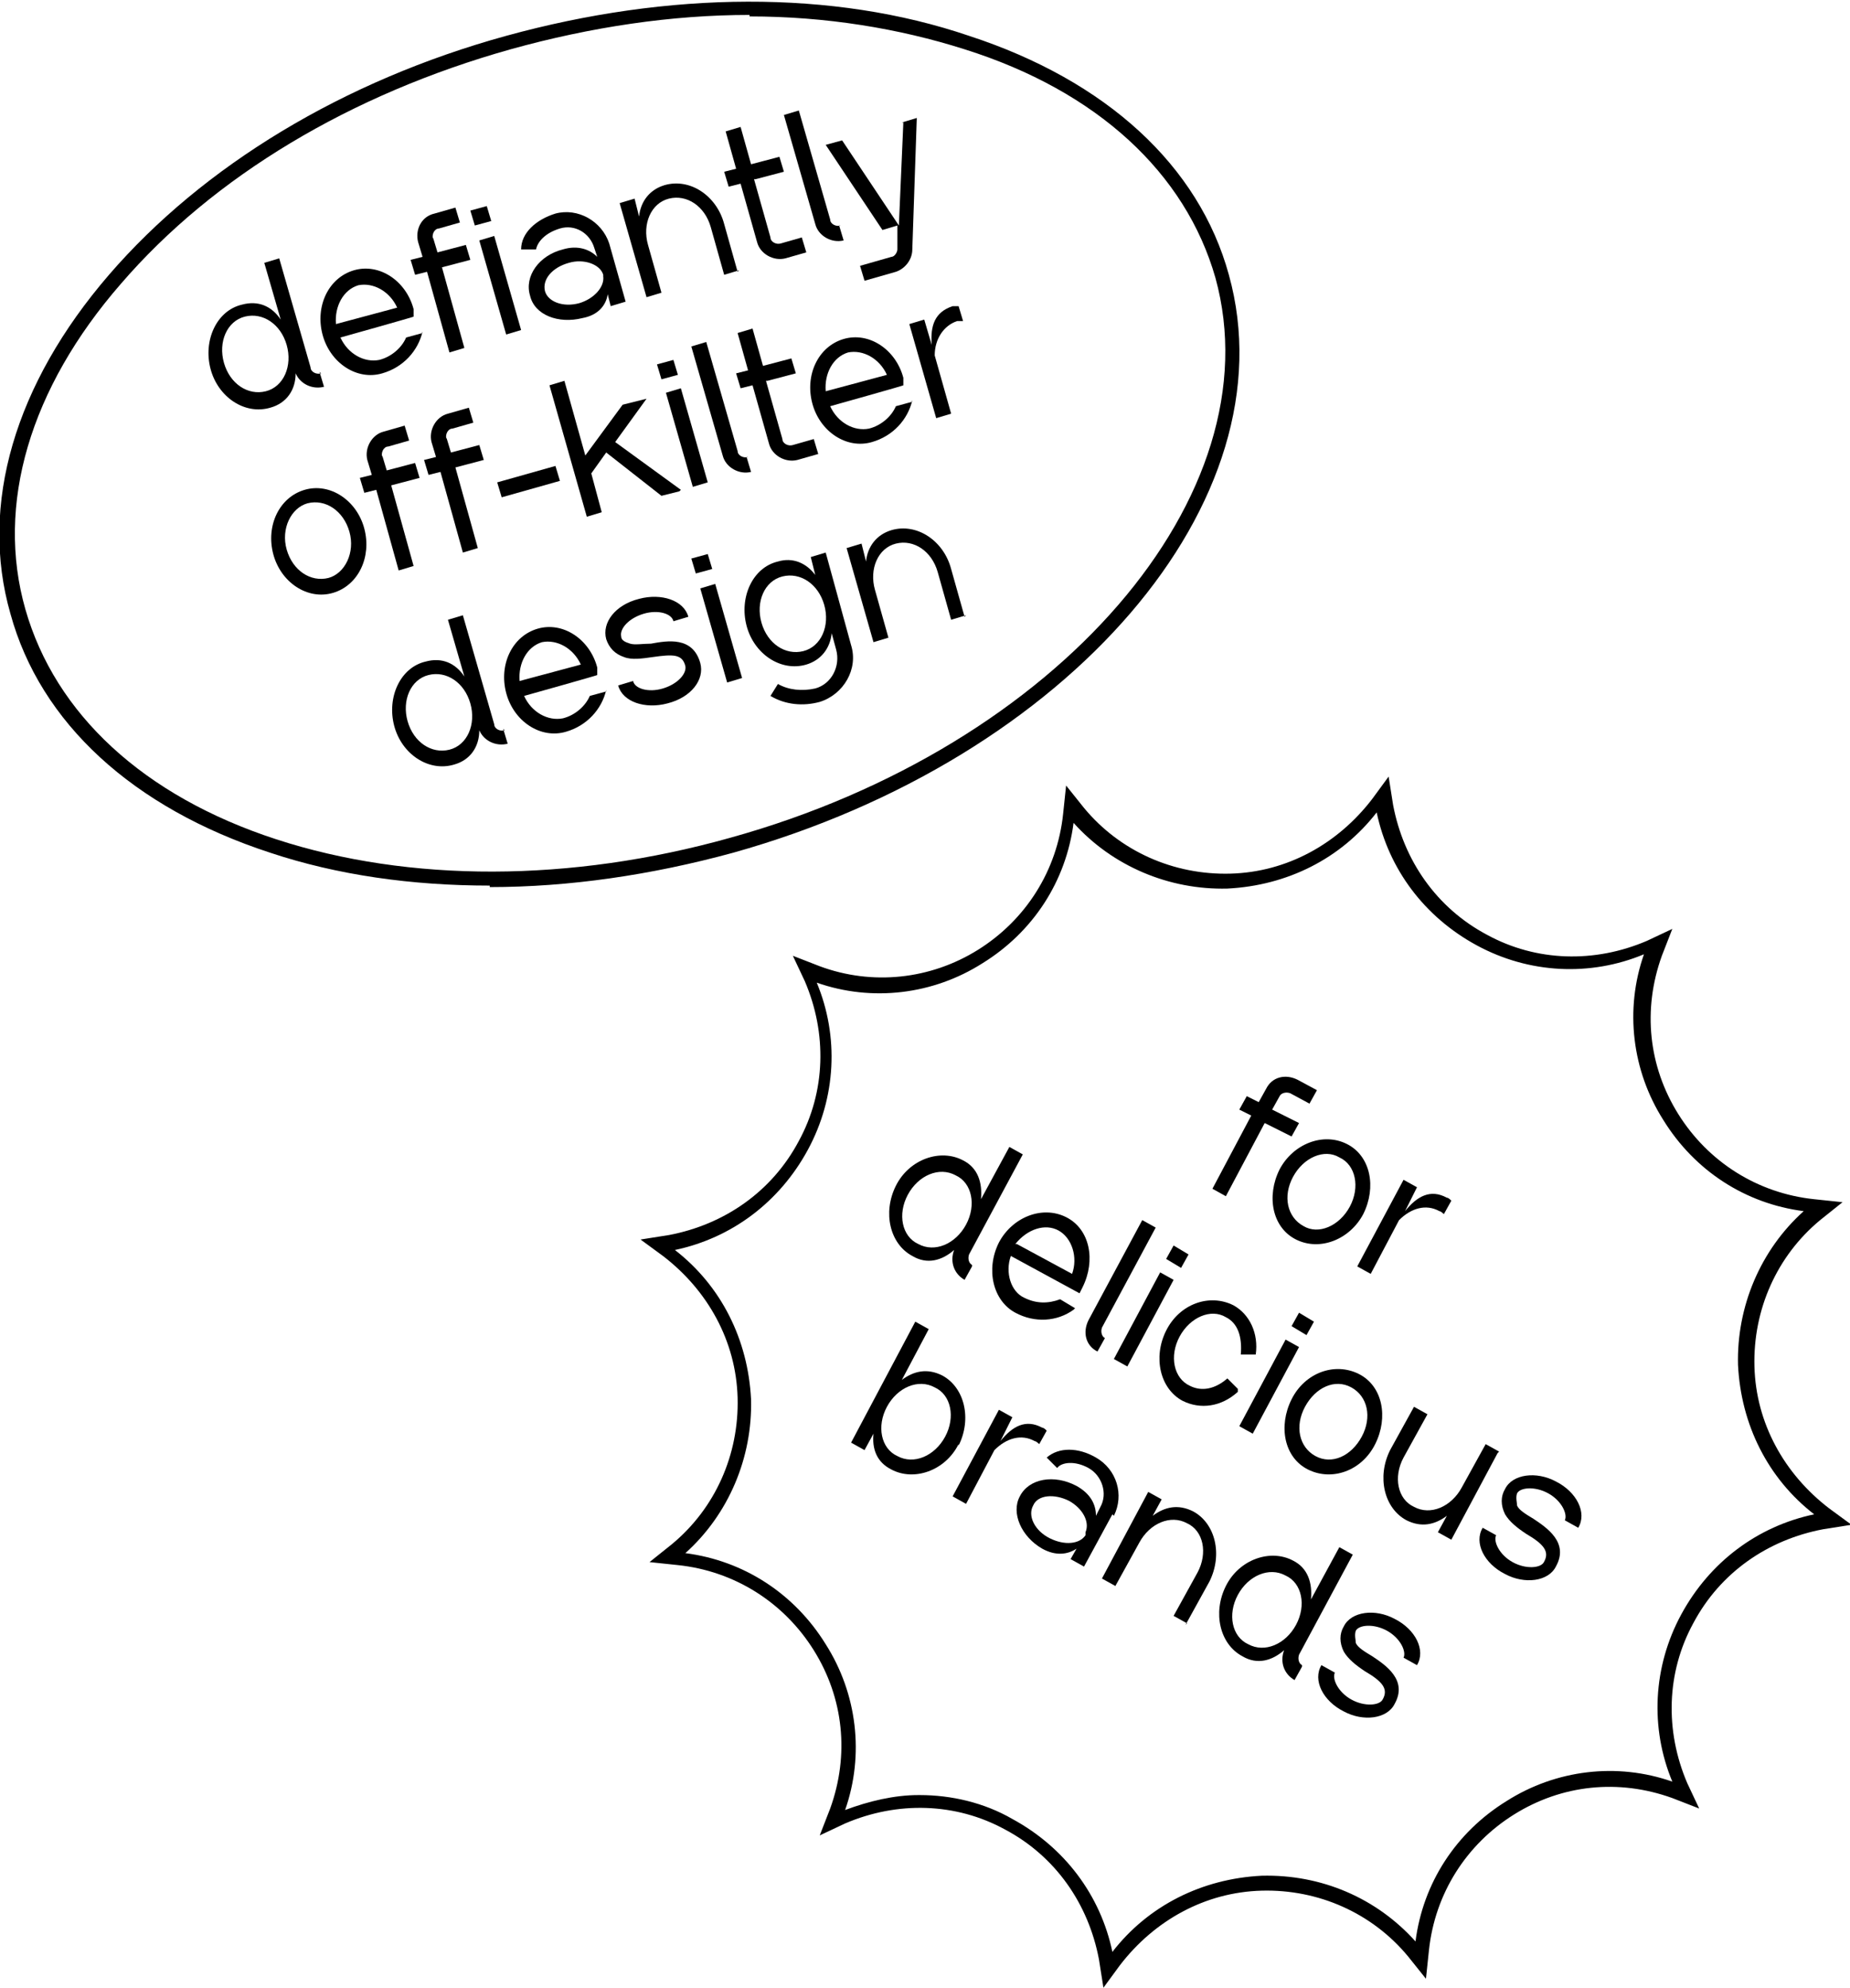 <?xml version="1.0" encoding="UTF-8"?><svg id="b" xmlns="http://www.w3.org/2000/svg" viewBox="0 0 123.9 133.1"><g id="c"><path d="M21.4,24.9l.3,1c-.8.2-1.6-.2-1.9-.9,0,1.1-.6,2-1.7,2.3-1.7.5-3.5-.7-4-2.6-.5-1.9.4-3.9,2.1-4.3,1.1-.3,2,.1,2.6,1l-1.1-3.8,1-.3,2.1,7.3c0,.3.4.5.7.4ZM19.2,23.1c-.4-1.4-1.6-2.2-2.8-1.9-1.2.3-1.8,1.7-1.4,3.1.4,1.4,1.6,2.2,2.8,1.9,1.2-.3,1.8-1.7,1.4-3.1Z"/><path d="M28.3,22.2c-.3,1.3-1.3,2.4-2.7,2.8-1.7.5-3.5-.7-4-2.6-.5-1.9.4-3.8,2.1-4.3,1.7-.5,3.5.7,4,2.6v.5c.1,0-4.9,1.4-4.9,1.4.5,1.1,1.6,1.7,2.6,1.5.8-.2,1.5-.8,1.8-1.5l1.1-.3ZM22.5,21.7l4.1-1.1c-.5-1.1-1.6-1.7-2.6-1.5-1,.3-1.6,1.4-1.5,2.6Z"/><path d="M29,15.9l.3,1,1.9-.5.3,1-1.9.5,1.5,5.4-1,.3-1.5-5.4-.8.2-.3-1,.8-.2-.3-1c-.2-.8.2-1.7,1.1-1.9l1.4-.4.3,1-1.4.4c-.3,0-.5.4-.4.7Z"/><path d="M31.8,15.1l-.3-1,1.1-.3.3,1-1.1.3ZM33.9,22.4l-1.8-6.3,1-.3,1.8,6.3-1,.3Z"/><path d="M40.8,16.3l1.1,3.9-1,.3-.2-.8c-.1.7-.6,1.4-1.7,1.6-1.6.4-3.2-.2-3.5-1.5-.4-1.3.6-2.7,2.2-3.1,1-.3,1.8,0,2.3.5l-.2-.6c-.3-1-1.3-1.6-2.3-1.3-1,.3-1.5.9-1.6,1.4h-1c0-1.1,1-2,2.3-2.4,1.5-.4,3.1.5,3.6,2ZM40.4,18.4c-.2-.7-1.3-1.1-2.3-.8-1.1.3-1.8,1.1-1.6,1.9.2.7,1.2,1.1,2.3.8,1-.3,1.7-1.1,1.6-1.8h0Z"/><path d="M49.5,18.1l-1,.3-.9-3.2c-.4-1.4-1.6-2.2-2.8-1.9s-1.8,1.7-1.4,3.1h0s.9,3.2.9,3.2l-1,.3-1.8-6.3,1-.3.3,1.2c.1-1,.7-1.8,1.7-2.1,1.7-.5,3.5.7,4,2.6l.9,3.2Z"/><path d="M50.5,12l1.1,3.9c0,.3.4.5.7.4l1.4-.4.3,1-1.4.4c-.8.2-1.7-.3-1.9-1.1l-1.1-3.9-.8.2-.3-1,.8-.2-.7-2.5,1-.3.7,2.5,1.9-.5.3,1-1.9.5Z"/><path d="M56.2,15.1l.3,1c-.8.2-1.7-.3-1.9-1.1l-2.1-7.3,1-.3,2.1,7.3c0,.3.4.5.7.4Z"/><path d="M60.4,8.2l1-.3-.3,8.8c0,.7-.5,1.3-1.1,1.5l-2.1.6-.3-1,2.1-.6c.2,0,.4-.3.4-.5v-1.6c0,0-1,.3-1,.3l-3.8-5.7,1.1-.3,3.8,5.7.3-6.9h0Z"/><path d="M24.4,35.4c.5,1.9-.4,3.8-2.1,4.3s-3.5-.7-4-2.6c-.5-1.9.4-3.8,2.1-4.3,1.7-.5,3.5.7,4,2.6ZM23.4,35.6c-.4-1.4-1.6-2.2-2.8-1.9-1.1.3-1.8,1.7-1.4,3.1s1.6,2.2,2.8,1.9c1.1-.3,1.8-1.7,1.4-3.1Z"/><path d="M25.6,30.5l.3,1,1.9-.5.3,1-1.9.5,1.5,5.4-1,.3-1.5-5.4-.8.2-.3-1,.8-.2-.3-1c-.2-.8.3-1.7,1.1-1.9l1.4-.4.3,1-1.4.4c-.3,0-.5.4-.4.7Z"/><path d="M29.9,29.3l.3,1,1.9-.5.3,1-1.9.5,1.5,5.4-1,.3-1.5-5.4-.8.2-.3-1,.8-.2-.3-1c-.2-.8.3-1.7,1.1-1.9l1.4-.4.3,1-1.4.4c-.3,0-.5.4-.4.7Z"/><path d="M33.6,33.3l-.3-1,3.9-1.1.3,1-3.9,1.1Z"/><path d="M45.5,32.9l-1.2.3-3.7-2.9-1,1.4.7,2.6-1,.3-2.5-8.8,1-.3,1.4,5,2.5-3.4,1.6-.4-2.1,2.9,4.4,3.2Z"/><path d="M44.3,25.4l-.3-1,1.1-.3.3,1-1.1.3ZM46.4,32.6l-1.8-6.3,1-.3,1.8,6.3-1,.3Z"/><path d="M50,30.6l.3,1c-.8.2-1.7-.3-1.9-1.1l-2.1-7.3,1-.3,2.1,7.3c0,.3.4.5.7.4Z"/><path d="M51.3,25.5l1.1,3.9c0,.3.4.5.7.4l1.4-.4.3,1-1.4.4c-.8.2-1.7-.3-1.9-1.1l-1.1-3.9-.8.2-.3-1,.8-.2-.7-2.5,1-.3.7,2.5,1.9-.5.3,1-1.9.5Z"/><path d="M61.1,26.8c-.3,1.3-1.3,2.4-2.7,2.8-1.7.5-3.5-.7-4-2.6-.5-1.9.4-3.8,2.1-4.3,1.7-.5,3.5.7,4,2.6v.5c.1,0-4.9,1.4-4.9,1.4.5,1.1,1.6,1.7,2.6,1.5.8-.2,1.5-.8,1.8-1.5l1.1-.3ZM55.3,26.2l4.1-1.1c-.5-1.1-1.6-1.7-2.6-1.5-1,.3-1.6,1.4-1.5,2.6Z"/><path d="M64.2,20.5l.3,1c-.1,0-.2,0-.4,0-.9.3-1.5,1.2-1.5,2.3l1.1,3.9-1,.3-1.8-6.3,1-.3.5,1.7c-.1-1.3.2-2.2,1.4-2.6.1,0,.2,0,.4,0Z"/><path d="M33.7,48.8l.3,1c-.8.2-1.6-.2-1.9-.9,0,1.1-.6,2-1.7,2.3-1.7.5-3.5-.7-4-2.6-.5-1.9.4-3.9,2.1-4.3,1.1-.3,2,.1,2.6,1l-1.1-3.8,1-.3,2.1,7.3c0,.3.4.5.7.4ZM31.5,47.1c-.4-1.4-1.6-2.2-2.8-1.9-1.2.3-1.8,1.7-1.4,3.1s1.6,2.2,2.8,1.9c1.2-.3,1.8-1.7,1.4-3.1Z"/><path d="M40.6,46.2c-.3,1.3-1.3,2.4-2.7,2.8-1.7.5-3.5-.7-4-2.6-.5-1.9.4-3.8,2.1-4.3,1.7-.5,3.5.7,4,2.6v.5c.1,0-4.9,1.4-4.9,1.4.5,1.1,1.6,1.7,2.6,1.5.8-.2,1.5-.8,1.8-1.5l1.1-.3ZM34.8,45.6l4.1-1.1c-.5-1.1-1.6-1.7-2.6-1.5-1,.3-1.6,1.4-1.5,2.6Z"/><path d="M46.9,44.4c.3,1.1-.6,2.3-2.2,2.7-1.5.4-3-.1-3.3-1.2l1-.3c.1.5,1,.8,2,.5,1-.3,1.6-1,1.5-1.5-.2-.8-.8-.8-2.2-.6-.7.1-1.4.2-1.9,0-.6-.2-1-.6-1.2-1.2-.3-1.1.6-2.3,2.2-2.7,1.5-.4,3,.1,3.3,1.2l-1,.3c-.1-.5-1-.8-2-.5-1,.3-1.6,1-1.5,1.5,0,.3.3.4.6.5.3.1.9,0,1.4,0,1.1-.2,2.8-.5,3.3,1.3Z"/><path d="M46.6,38.4l-.3-1,1.1-.3.3,1-1.1.3ZM48.7,45.7l-1.8-6.3,1-.3,1.8,6.3-1,.3Z"/><path d="M54.3,37.3l1-.3,1.7,6.2c.5,1.6-.5,3.3-2.1,3.8h0c-1.1.3-2.3.2-3.3-.4l.5-.8c.7.4,1.6.5,2.5.3h0c1.1-.3,1.7-1.5,1.4-2.6l-.3-1.1c-.1,1-.7,1.8-1.7,2.1-1.7.5-3.5-.7-4-2.6-.5-1.9.4-3.9,2.1-4.3,1-.3,1.9.1,2.5.9l-.3-1.2ZM55.2,40.5c-.4-1.4-1.6-2.2-2.8-1.9-1.2.3-1.8,1.7-1.4,3.1s1.6,2.2,2.8,1.9c1.2-.3,1.8-1.7,1.4-3.1Z"/><path d="M64.7,41.2l-1,.3-.9-3.2c-.4-1.4-1.6-2.2-2.8-1.9s-1.8,1.7-1.4,3.1h0s.9,3.2.9,3.2l-1,.3-1.8-6.3,1-.3.3,1.2c.1-1,.7-1.8,1.7-2.1,1.7-.5,3.5.7,4,2.6l.9,3.2Z"/><path d="M85.7,73.4l-.5.9,1.8.9-.5.9-1.8-.9-2.6,4.9-.9-.5,2.6-4.9-.8-.4.5-.9.8.4.5-.9c.4-.8,1.3-1,2.1-.6l1.3.7-.5.9-1.3-.7c-.3-.1-.6,0-.7.2Z"/><path d="M91.3,81.3c-.9,1.7-2.9,2.5-4.5,1.7s-2-2.9-1.1-4.7c.9-1.7,2.9-2.5,4.5-1.7s2,2.9,1.1,4.7ZM90.4,80.8c.7-1.3.4-2.8-.7-3.3-1-.6-2.4,0-3.1,1.3-.7,1.3-.4,2.7.7,3.3,1,.6,2.4,0,3.1-1.3Z"/><path d="M97.2,80.4l-.5.9c0,0-.2-.2-.3-.2-.9-.5-1.9-.2-2.7.6l-1.9,3.6-.9-.5,3.1-5.8.9.5-.8,1.6c.8-1,1.7-1.5,2.8-.9.1,0,.2.1.3.2Z"/><path d="M65.1,84.8l-.5.9c-.7-.4-1-1.2-.7-2-.8.7-1.8,1-2.8.4-1.5-.8-2-2.9-1.1-4.7.9-1.8,3-2.5,4.5-1.7,1,.5,1.3,1.5,1.2,2.6l1.9-3.5.9.5-3.6,6.7c-.1.3,0,.6.2.7ZM64.7,82c.7-1.3.4-2.8-.7-3.3-1.1-.6-2.5,0-3.2,1.3s-.4,2.8.7,3.3c1.1.6,2.5,0,3.2-1.3Z"/><path d="M71.9,87.7c-1.1.8-2.6.9-3.9.2-1.5-.8-2-2.9-1.1-4.7.9-1.7,2.9-2.5,4.5-1.7s2,2.9,1.1,4.7l-.2.4-4.6-2.5c-.4,1.1,0,2.4.9,2.8.8.4,1.6.4,2.4.1l1,.6ZM68.1,83.3l3.7,2c.4-1.1,0-2.4-.9-2.9-.9-.5-2.1-.1-2.9.9Z"/><path d="M74,89.6l-.5.9c-.8-.4-1-1.3-.6-2.1l3.6-6.7.9.5-3.6,6.7c-.1.3,0,.6.2.7Z"/><path d="M74.6,91l3.1-5.8.9.5-3.1,5.8-.9-.5ZM78.1,84.3l.5-.9,1,.6-.5.9-1-.6Z"/><path d="M82.9,93.2c-1.1,1-2.5,1.2-3.7.6-1.5-.8-2-2.9-1.1-4.7.9-1.8,2.9-2.5,4.5-1.7,1.1.6,1.7,1.9,1.5,3.3h-1c.1-1.2-.2-2.1-1-2.5-1-.6-2.4,0-3.1,1.3-.7,1.3-.4,2.8.7,3.3.8.4,1.7.2,2.5-.5l.7.7Z"/><path d="M83,95.5l3.1-5.8.9.5-3.1,5.8-.9-.5ZM86.5,88.8l.5-.9,1,.6-.5.9-1-.6Z"/><path d="M92.1,96.7c-.9,1.8-2.9,2.5-4.5,1.7s-2-2.9-1.1-4.7,2.9-2.5,4.5-1.7,2,2.9,1.1,4.7ZM91.2,96.2c.7-1.3.4-2.7-.7-3.3s-2.4,0-3.1,1.3c-.7,1.3-.4,2.7.7,3.3s2.4,0,3.1-1.3Z"/><path d="M100.3,97.3l-3.1,5.8-.9-.5.6-1.1c-.8.6-1.7.8-2.7.3-1.5-.8-2-2.9-1.1-4.7l1.6-2.9.9.5-1.6,2.9c-.7,1.3-.4,2.8.7,3.3,1.1.6,2.5,0,3.2-1.3h0s1.6-2.9,1.6-2.9l.9.5Z"/><path d="M104.2,104.9c-.5,1-2.1,1.2-3.4.5-1.4-.7-2.1-2.1-1.5-3.1l.9.5c-.2.4.2,1.3,1.1,1.8.9.5,1.9.4,2.1,0,.4-.7,0-1.2-1.2-1.9-.6-.4-1.1-.8-1.4-1.3-.3-.6-.3-1.2,0-1.7.5-1,2.1-1.2,3.4-.5,1.4.7,2.1,2.1,1.5,3.1l-.9-.5c.2-.4-.2-1.3-1.1-1.8-.9-.5-1.9-.4-2.1,0-.1.3,0,.6,0,.8.1.3.6.6,1.1.9.9.6,2.4,1.6,1.5,3.2Z"/><path d="M64.2,96.7c-.9,1.8-3,2.5-4.5,1.7-1-.5-1.3-1.4-1.2-2.4l-.6,1.1-.9-.5,4.3-8.1.9.5-1.8,3.4c.8-.6,1.7-.8,2.7-.3,1.5.8,2,2.9,1.1,4.7ZM63.3,96.2c.7-1.3.4-2.8-.7-3.3-1.1-.6-2.5,0-3.2,1.3-.7,1.3-.4,2.8.7,3.3,1.1.6,2.5,0,3.2-1.3Z"/><path d="M70.1,95.8l-.5.9c0,0-.2-.2-.3-.2-.9-.5-1.9-.2-2.7.6l-1.9,3.6-.9-.5,3.1-5.8.9.5-.8,1.6c.8-1,1.7-1.5,2.8-.9.1,0,.2.1.3.2Z"/><path d="M74.5,101.4l-1.9,3.5-.9-.5.4-.7c-.6.4-1.4.5-2.3,0-1.4-.8-2.1-2.4-1.5-3.5.6-1.2,2.3-1.5,3.8-.7.9.5,1.3,1.2,1.3,2l.3-.6c.5-.9.1-2.1-.8-2.6-.9-.5-1.8-.4-2.1,0l-.7-.7c.8-.7,2.1-.7,3.3,0,1.4.8,1.9,2.5,1.2,3.9ZM72.7,102.6c.3-.7-.2-1.6-1.1-2.1-1-.5-2.1-.4-2.4.3-.4.7.1,1.7,1.1,2.2,1,.5,2,.4,2.4-.2h0Z"/><path d="M79.5,108.7l-.9-.5,1.6-2.9c.7-1.3.4-2.8-.7-3.3-1.1-.6-2.5,0-3.2,1.3h0s-1.6,2.9-1.6,2.9l-.9-.5,3.1-5.8.9.5-.6,1.1c.8-.6,1.7-.8,2.7-.3,1.5.8,2,2.9,1.1,4.7l-1.6,2.9Z"/><path d="M87.2,111.6l-.5.9c-.7-.4-1-1.2-.7-2-.8.7-1.8,1-2.8.4-1.5-.8-2-2.9-1.1-4.7.9-1.8,3-2.5,4.5-1.7,1,.5,1.3,1.5,1.2,2.6l1.9-3.5.9.5-3.6,6.7c-.1.3,0,.6.2.7ZM86.8,108.8c.7-1.3.4-2.8-.7-3.3-1.1-.6-2.5,0-3.2,1.3-.7,1.3-.4,2.8.7,3.3,1.1.6,2.5,0,3.2-1.3Z"/><path d="M93.4,114.1c-.5,1-2.1,1.2-3.4.5-1.4-.7-2.1-2.1-1.5-3.1l.9.5c-.2.4.2,1.3,1.1,1.8s1.9.4,2.1,0c.4-.7,0-1.2-1.2-1.9-.6-.4-1.1-.8-1.4-1.3-.3-.6-.3-1.2,0-1.7.5-1,2.1-1.2,3.4-.5,1.4.7,2.1,2.1,1.5,3.1l-.9-.5c.2-.4-.2-1.3-1.1-1.8s-1.9-.4-2.1,0c-.1.3,0,.6,0,.8.1.3.6.6,1.1.9.9.6,2.4,1.6,1.5,3.2Z"/><path d="M32.8,59.3c-5.2,0-10.2-.7-14.7-2.2-9.2-3-15.4-8.7-17.4-16-2.1-7.3.3-15.4,6.6-22.7,6.3-7.3,15.7-13,26.6-16,10.9-3,21.9-3.1,31,0,9.2,3,15.4,8.7,17.4,16h0c4.2,15.1-10.7,32.4-33.2,38.7-5.5,1.5-11,2.3-16.3,2.3ZM50.2,1c-5.2,0-10.6.8-16,2.3-10.7,3-19.9,8.5-26.1,15.7C2,26-.3,33.8,1.7,40.8c2,7,7.9,12.5,16.8,15.4,8.9,2.9,19.7,2.9,30.4-.1,22-6.1,36.5-23,32.5-37.5h0c-2-7-7.9-12.5-16.8-15.3-4.4-1.4-9.3-2.2-14.4-2.2Z"/><path d="M73.9,133.1l-.3-1.9c-.7-3.7-2.9-6.9-6.3-8.7-3.3-1.8-7.2-1.9-10.7-.4l-1.7.8.7-1.8c1.3-3.6.9-7.4-1.1-10.6-2-3.2-5.3-5.3-9.1-5.7l-1.9-.2,1.5-1.2c2.9-2.4,4.5-6,4.4-9.8-.1-3.8-2-7.2-5-9.5l-1.5-1.1,1.9-.3c3.7-.7,6.9-2.9,8.7-6.3,1.8-3.3,1.9-7.2.4-10.7l-.8-1.7,1.8.7c3.5,1.3,7.4.9,10.6-1.1,3.2-2,5.3-5.3,5.7-9.1l.2-1.9,1.2,1.5c2.4,2.9,6,4.5,9.8,4.4,3.8-.1,7.2-2,9.5-5l1.1-1.5.3,1.9c.7,3.7,2.9,6.9,6.3,8.7,3.3,1.8,7.2,1.9,10.7.4l1.7-.8-.7,1.8c-1.3,3.6-.9,7.4,1.1,10.6,2,3.2,5.3,5.3,9.1,5.7l1.9.2-1.5,1.2c-2.9,2.4-4.5,6-4.4,9.8.1,3.8,2,7.2,5,9.5l1.5,1.1-1.9.3c-3.7.7-6.9,2.9-8.7,6.3-1.8,3.3-1.9,7.2-.4,10.7l.8,1.7-1.8-.7c-3.6-1.3-7.4-.9-10.6,1.1-3.2,2-5.3,5.3-5.7,9.1l-.2,1.9-1.2-1.5c-2.4-2.9-6-4.5-9.8-4.4-3.8.1-7.2,2-9.5,5l-1.1,1.5ZM61.6,120.2c2.1,0,4.3.5,6.2,1.6,3.5,1.9,5.9,5.1,6.7,8.9,2.4-3.1,6-4.9,10-5.1,4-.1,7.7,1.5,10.3,4.4.5-3.9,2.7-7.3,6.1-9.4,3.3-2.1,7.4-2.6,11.1-1.3-1.5-3.6-1.3-7.7.6-11.2,1.9-3.5,5.1-5.9,8.9-6.7-3.1-2.4-4.9-6-5.1-10-.1-3.9,1.5-7.7,4.4-10.3-3.9-.5-7.3-2.7-9.4-6.1-2.1-3.3-2.6-7.4-1.3-11.1-3.6,1.5-7.7,1.3-11.2-.6s-5.9-5.1-6.7-8.9c-2.4,3.1-6,4.9-10,5.1-3.9.1-7.7-1.5-10.3-4.4-.5,3.9-2.7,7.3-6.1,9.4-3.3,2.1-7.4,2.6-11.1,1.3,1.5,3.6,1.3,7.7-.6,11.2-1.9,3.5-5.1,5.9-8.9,6.7,3.1,2.4,4.9,6,5.1,10,.1,3.9-1.5,7.7-4.4,10.3,3.9.5,7.3,2.7,9.4,6.1,2.1,3.3,2.6,7.4,1.3,11.1,1.6-.6,3.3-1,4.9-1Z"/></g></svg>